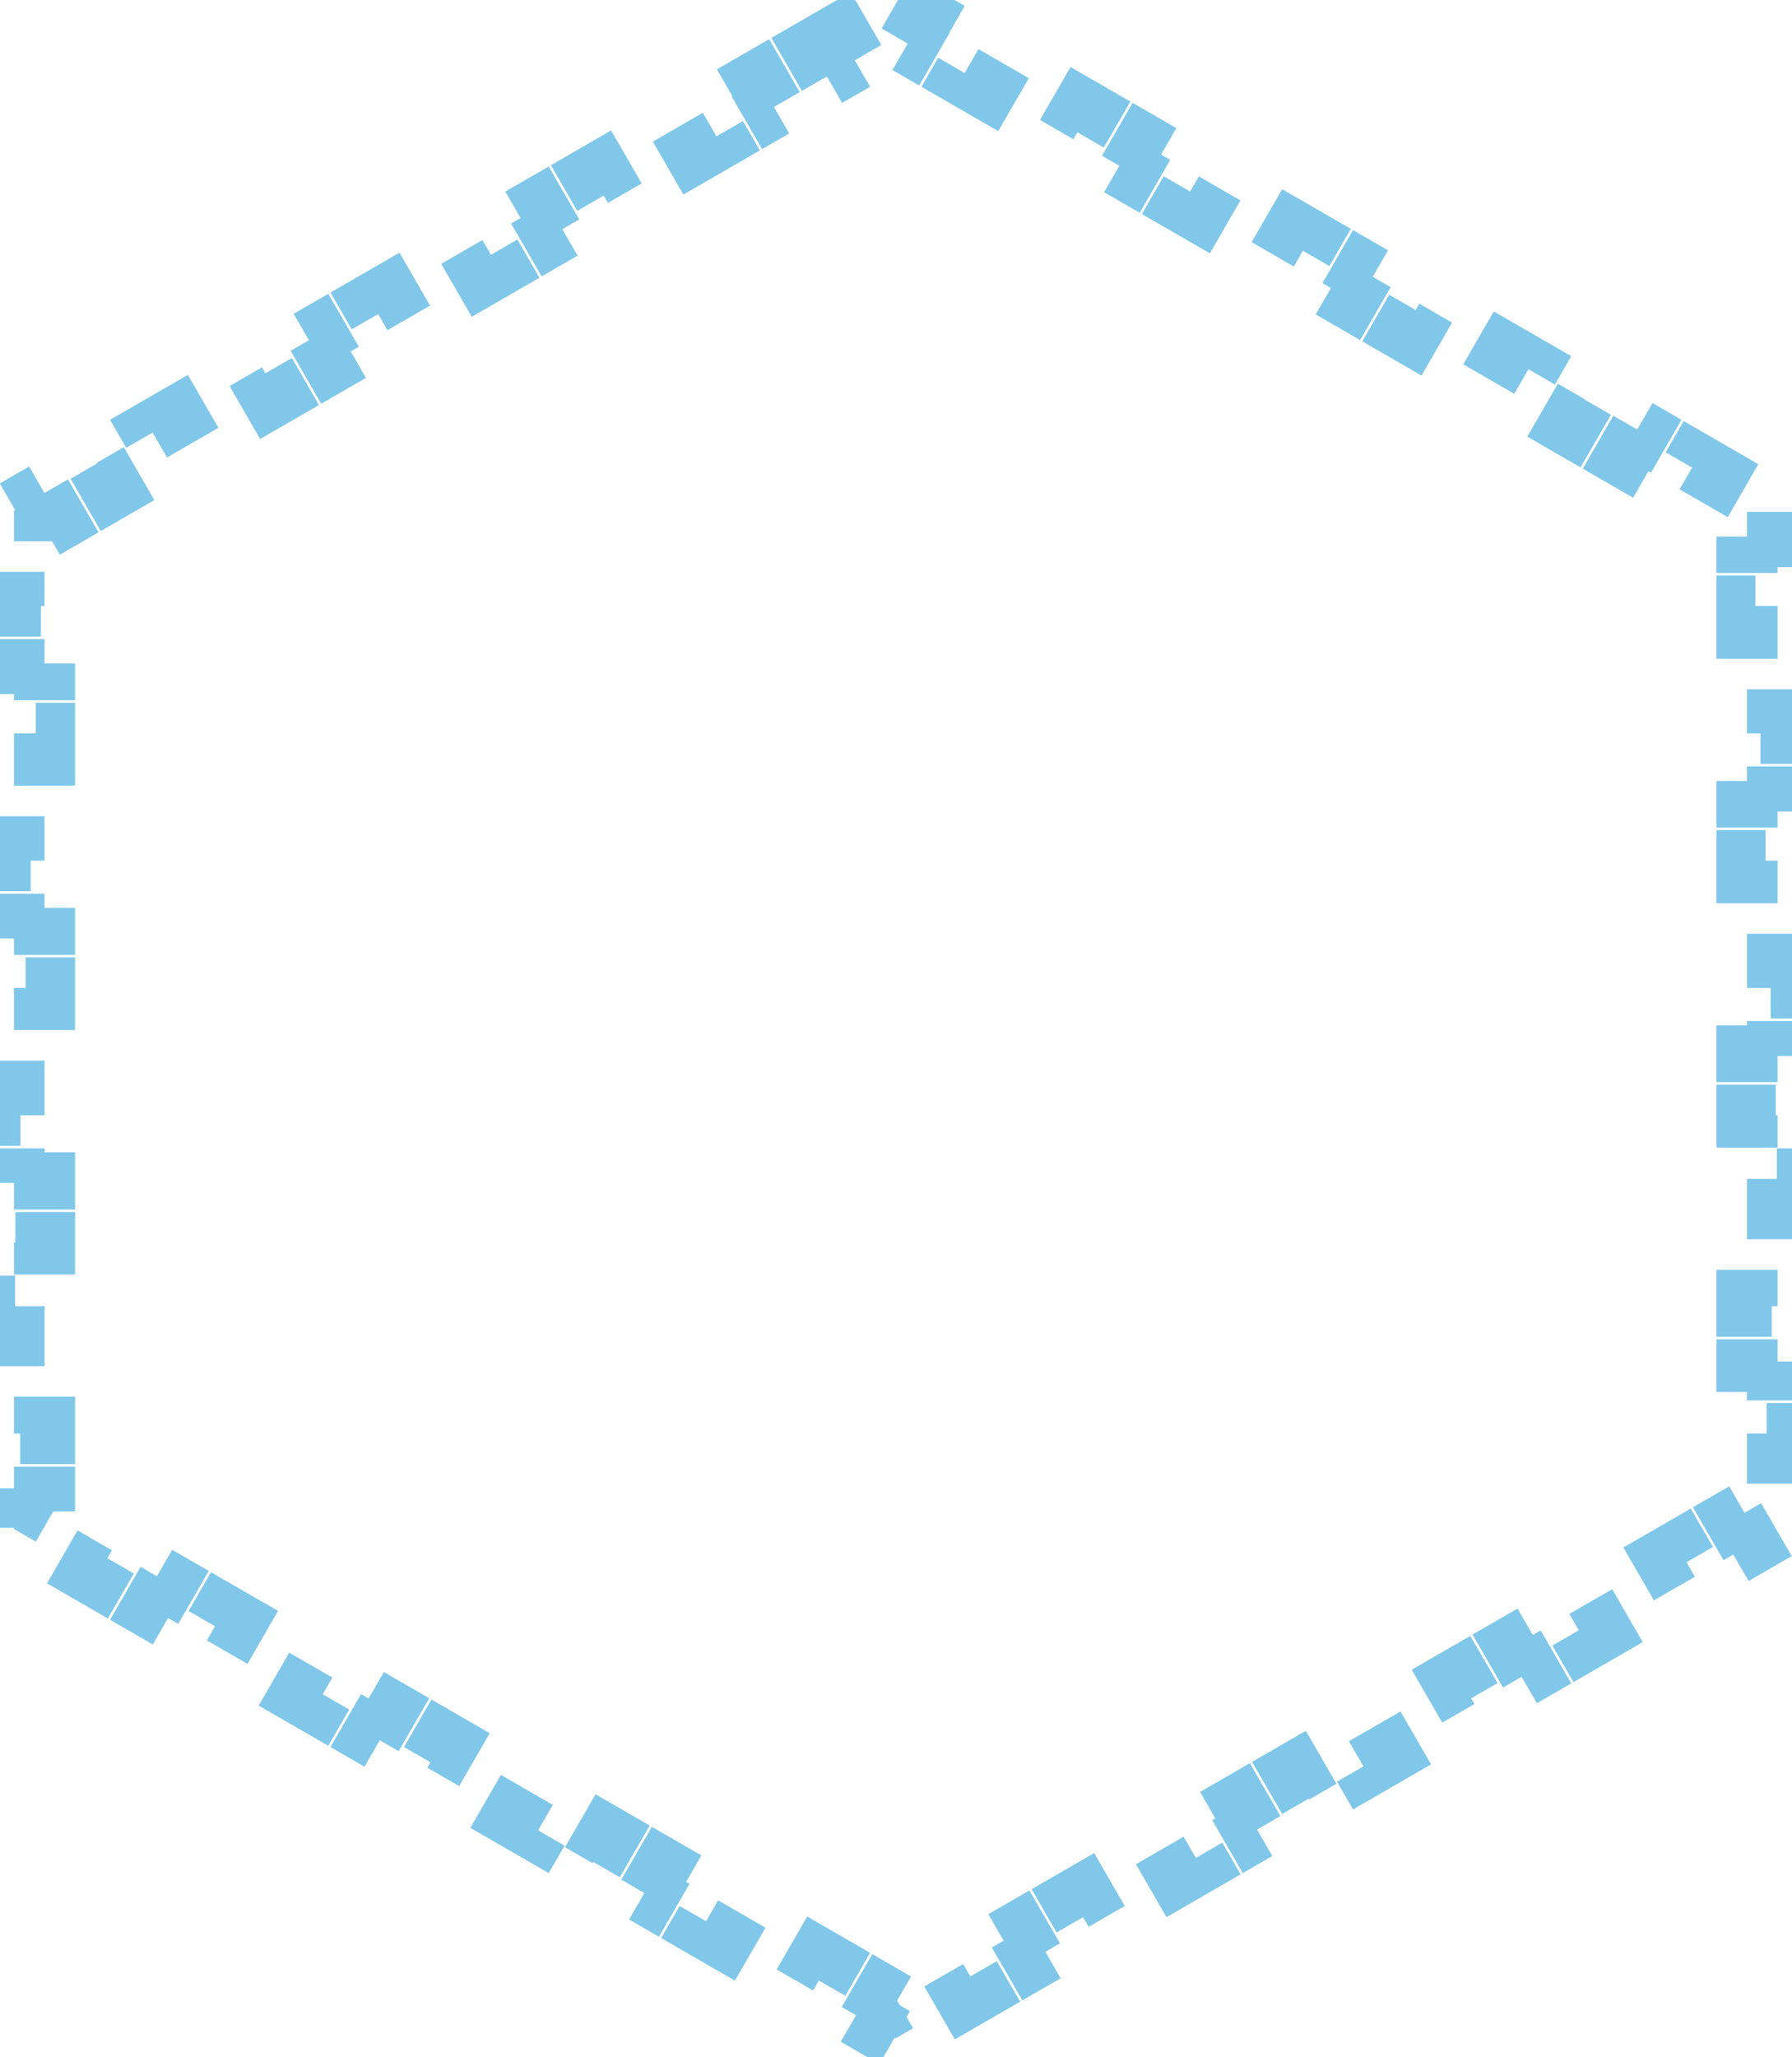 <svg width="88" height="101" viewBox="0 0 88 101" fill="none" xmlns="http://www.w3.org/2000/svg">
<path d="M39.929 2.411L42.635 0.848L43.385 2.147L43.988 1.799L44.591 2.147L45.341 0.848L48.048 2.411L47.298 3.71L50.004 5.272L50.754 3.973L53.46 5.536L52.71 6.835L55.417 8.397L56.167 7.098L58.873 8.661L58.123 9.96L60.829 11.522L61.579 10.223L64.286 11.786L63.536 13.085L66.242 14.647L66.992 13.348L69.698 14.911L68.948 16.21L71.655 17.772L72.405 16.473L75.111 18.035L74.361 19.335L77.067 20.897L77.817 19.598L80.524 21.16L79.774 22.46L82.48 24.022L83.23 22.723L85.936 24.285L85.186 25.585L85.79 25.933V26.629H87.29V29.754H85.79V32.879H87.29V36.004H85.79V39.129H87.29V42.254H85.79V45.379H87.29V48.504H85.79V51.629H87.29V54.754H85.79V57.879H87.29V61.004H85.79V64.129H87.29V67.254H85.79V70.379H87.29V73.504H85.79V74.201L85.186 74.549L85.936 75.848L83.23 77.41L82.48 76.112L79.774 77.674L80.524 78.973L77.817 80.535L77.067 79.237L74.361 80.799L75.111 82.098L72.405 83.66L71.655 82.362L68.948 83.924L69.698 85.223L66.992 86.785L66.242 85.487L63.536 87.049L64.286 88.348L61.579 89.91L60.829 88.612L58.123 90.174L58.873 91.473L56.167 93.035L55.417 91.737L52.71 93.299L53.46 94.598L50.754 96.16L50.004 94.862L47.298 96.424L48.048 97.723L45.341 99.285L44.591 97.987L43.988 98.335L43.385 97.987L42.635 99.285L39.929 97.723L40.679 96.424L37.972 94.862L37.222 96.16L34.516 94.598L35.266 93.299L32.56 91.737L31.81 93.035L29.104 91.473L29.854 90.174L27.147 88.612L26.397 89.91L23.691 88.348L24.441 87.049L21.735 85.487L20.985 86.785L18.278 85.223L19.028 83.924L16.322 82.362L15.572 83.66L12.866 82.098L13.616 80.799L10.909 79.237L10.159 80.535L7.453 78.973L8.203 77.674L5.497 76.112L4.747 77.41L2.04 75.848L2.79 74.549L2.187 74.201V73.504H0.687V70.379H2.187V67.254H0.687V64.129H2.187V61.004H0.687V57.879H2.187V54.754H0.687V51.629H2.187V48.504H0.687V45.379H2.187V42.254H0.687V39.129H2.187V36.004H0.687V32.879H2.187V29.754H0.687V26.629H2.187V25.933L2.79 25.585L2.04 24.285L4.747 22.723L5.497 24.022L8.203 22.46L7.453 21.16L10.159 19.598L10.909 20.897L13.616 19.335L12.866 18.035L15.572 16.473L16.322 17.772L19.028 16.21L18.278 14.911L20.985 13.348L21.735 14.647L24.441 13.085L23.691 11.786L26.397 10.223L27.147 11.522L29.854 9.96L29.104 8.661L31.81 7.098L32.56 8.397L35.266 6.835L34.516 5.536L37.222 3.973L37.972 5.272L40.679 3.71L39.929 2.411Z" stroke="#80C7EA" stroke-width="3" stroke-dasharray="3 3"/>
</svg>
